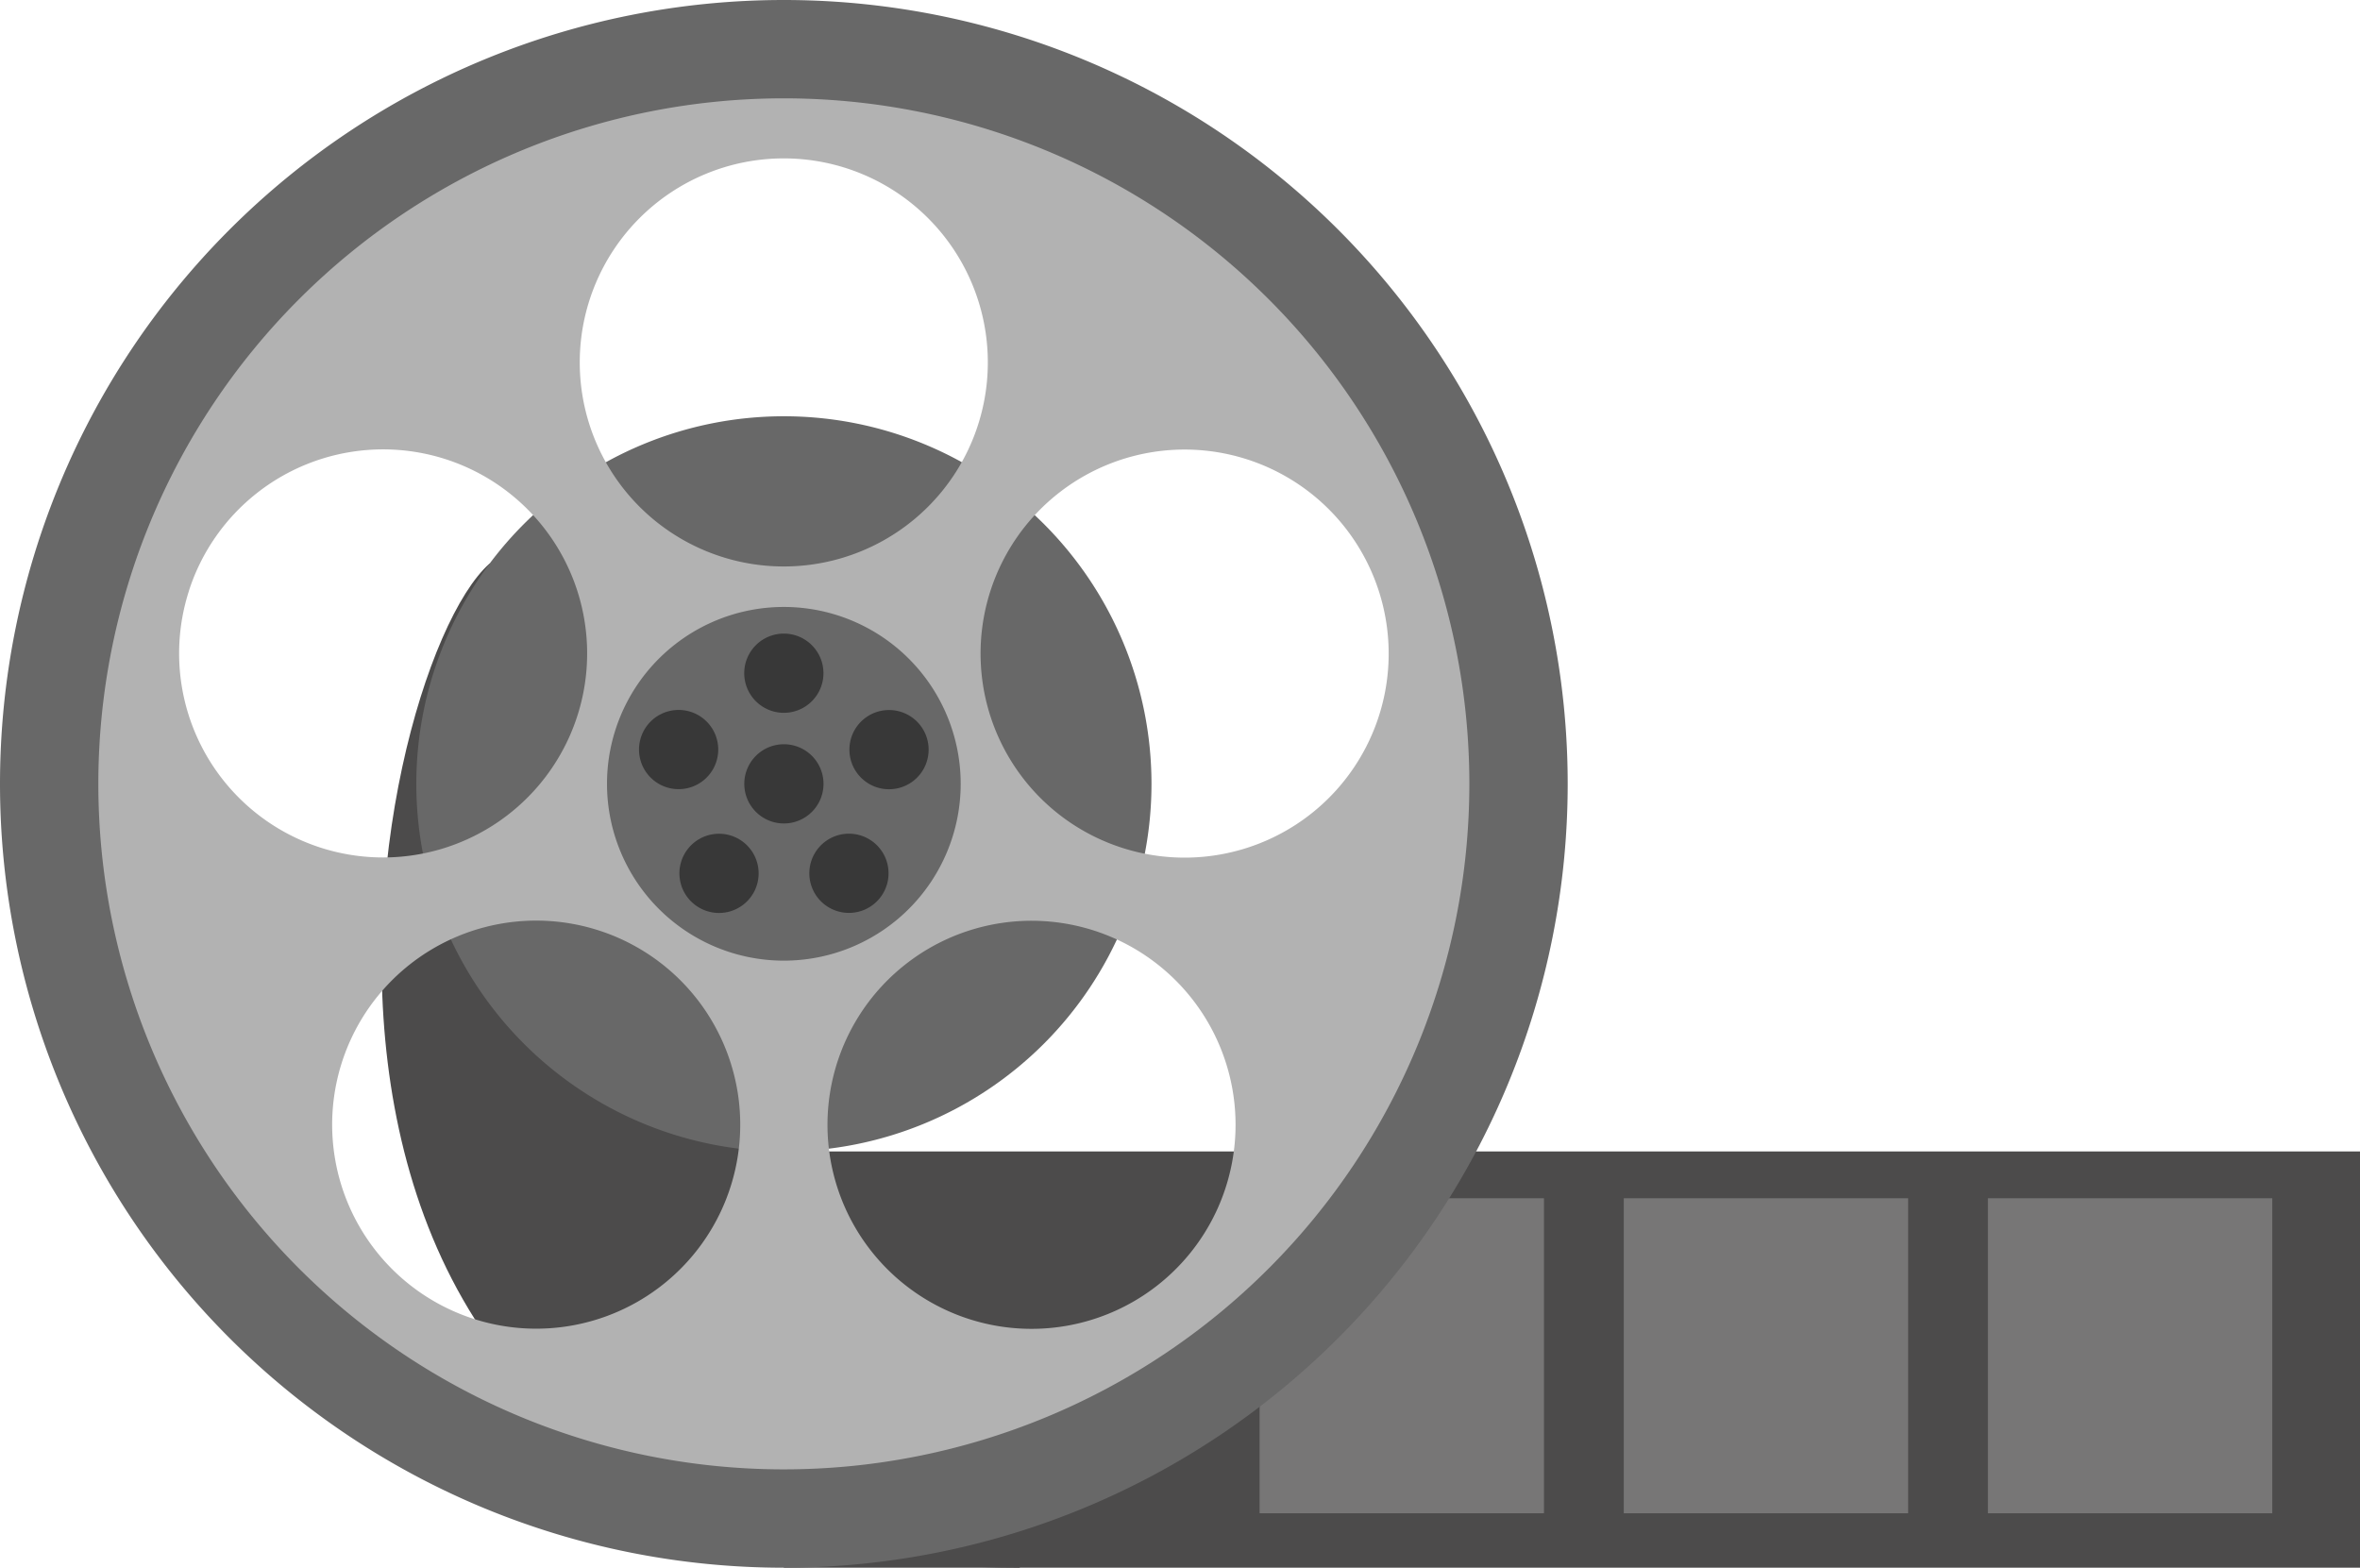<svg id="Grupo_39386" data-name="Grupo 39386" xmlns="http://www.w3.org/2000/svg" xmlns:xlink="http://www.w3.org/1999/xlink" width="42.958" height="28.536" viewBox="0 0 42.958 28.536">
  <defs>
    <clipPath id="clip-path">
      <rect id="Rectángulo_23144" data-name="Rectángulo 23144" width="42.958" height="28.536" fill="none"/>
    </clipPath>
  </defs>
  <rect id="Rectángulo_23140" data-name="Rectángulo 23140" width="28.69" height="7.577" transform="translate(14.268 20.959)" fill="#4c4b4b"/>
  <rect id="Rectángulo_23141" data-name="Rectángulo 23141" width="5.176" height="5.734" transform="translate(36.185 21.811)" fill="#777676"/>
  <rect id="Rectángulo_23142" data-name="Rectángulo 23142" width="5.176" height="5.734" transform="translate(29.557 21.811)" fill="#777676"/>
  <rect id="Rectángulo_23143" data-name="Rectángulo 23143" width="5.176" height="5.734" transform="translate(22.928 21.811)" fill="#777676"/>
  <g id="Grupo_39385" data-name="Grupo 39385">
    <g id="Grupo_39384" data-name="Grupo 39384" clip-path="url(#clip-path)">
      <path id="Trazado_106377" data-name="Trazado 106377" d="M54.083,76.988C51.818,79,48.524,95.263,63.741,95.263l-4.3-7.577s-2.957-10.7-5.359-10.7" transform="translate(-45.175 -66.727)" fill="#4c4b4b"/>
      <path id="Trazado_106378" data-name="Trazado 106378" d="M70.228,63.536a6.691,6.691,0,1,1-6.691-6.691,6.691,6.691,0,0,1,6.691,6.691" transform="translate(-49.268 -49.268)" fill="#686868"/>
      <path id="Trazado_106379" data-name="Trazado 106379" d="M24.942,12.316A12.626,12.626,0,1,0,37.568,24.942,12.626,12.626,0,0,0,24.942,12.316M14.114,21.424A3.714,3.714,0,1,1,16.5,26.1a3.714,3.714,0,0,1-2.384-4.679m9.323,11.907a3.714,3.714,0,1,1-.821-5.187,3.714,3.714,0,0,1,.821,5.187M21.227,17.271a3.714,3.714,0,1,1,3.714,3.714,3.714,3.714,0,0,1-3.714-3.714M31.633,34.153a3.714,3.714,0,1,1,.822-5.188,3.714,3.714,0,0,1-.822,5.188m1.752-8.05a3.714,3.714,0,1,1,2.384-4.68,3.712,3.712,0,0,1-2.384,4.68" transform="translate(-10.674 -10.674)" fill="#b2b2b2"/>
      <path id="Trazado_106380" data-name="Trazado 106380" d="M89.333,86.111a3.219,3.219,0,1,1-3.219-3.219,3.22,3.22,0,0,1,3.219,3.219" transform="translate(-71.846 -71.844)" fill="#686868"/>
      <path id="Trazado_106381" data-name="Trazado 106381" d="M103.08,102.358a.721.721,0,1,1-.721-.721.721.721,0,0,1,.721.721" transform="translate(-88.09 -88.09)" fill="#383838"/>
      <path id="Trazado_106382" data-name="Trazado 106382" d="M14.268,0A14.268,14.268,0,1,0,28.536,14.268,14.268,14.268,0,0,0,14.268,0m0,26.746A12.478,12.478,0,1,1,26.746,14.268,12.479,12.479,0,0,1,14.268,26.746" transform="translate(0)" fill="#686868"/>
      <path id="Trazado_106383" data-name="Trazado 106383" d="M103.078,87.251a.721.721,0,1,1-.721-.722.721.721,0,0,1,.721.722" transform="translate(-88.089 -74.996)" fill="#383838"/>
      <path id="Trazado_106384" data-name="Trazado 106384" d="M88.212,97a.721.721,0,1,1-.909.463A.721.721,0,0,1,88.212,97" transform="translate(-75.636 -84.042)" fill="#383838"/>
      <path id="Trazado_106385" data-name="Trazado 106385" d="M92.9,114.154a.721.721,0,1,1,.16,1.008.721.721,0,0,1-.16-1.008" transform="translate(-80.395 -98.681)" fill="#383838"/>
      <path id="Trazado_106386" data-name="Trazado 106386" d="M110.654,115a.721.721,0,1,1,1.008.16.721.721,0,0,1-1.008-.16" transform="translate(-95.785 -98.681)" fill="#383838"/>
      <path id="Trazado_106387" data-name="Trazado 106387" d="M116.944,98.371a.721.721,0,1,1,.463-.909.721.721,0,0,1-.463.909" transform="translate(-100.539 -84.04)" fill="#383838"/>
    </g>
  </g>
</svg>
